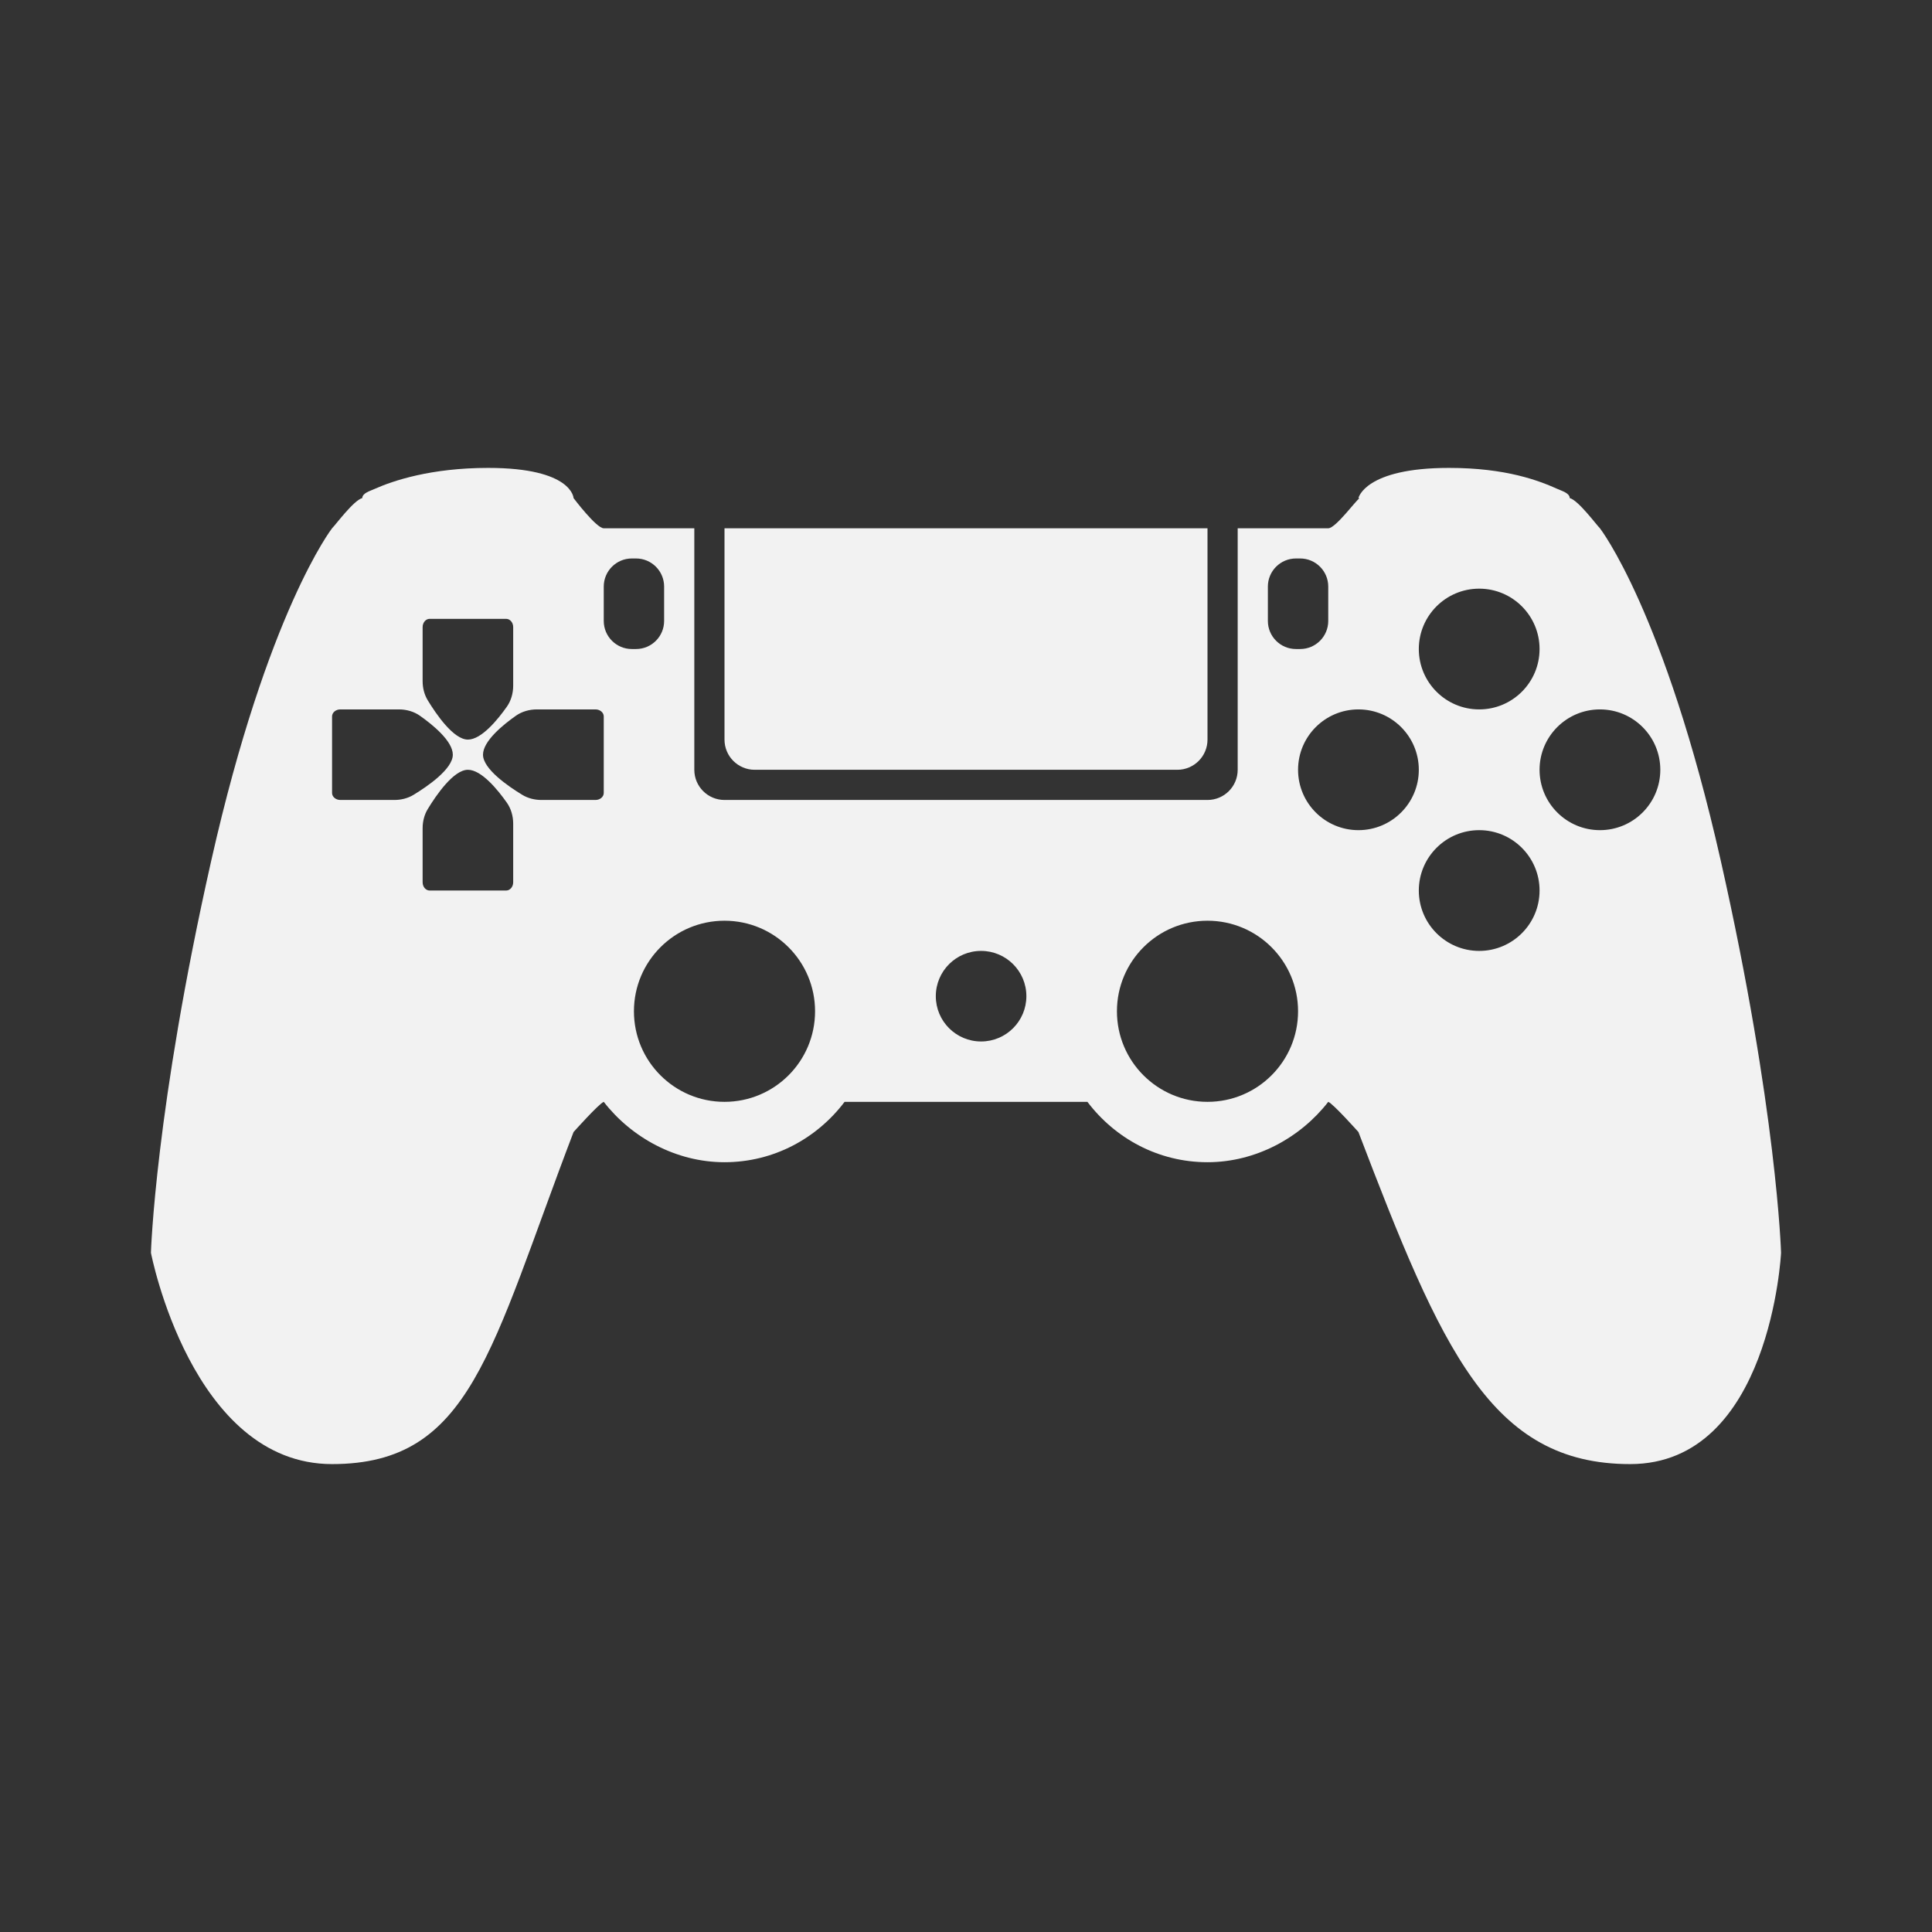 <?xml version="1.0" encoding="UTF-8" standalone="no"?>
<!-- Created with Inkscape (http://www.inkscape.org/) -->

<svg
   xmlns:dc="http://purl.org/dc/elements/1.1/"
   xmlns:cc="http://creativecommons.org/ns#"
   xmlns:rdf="http://www.w3.org/1999/02/22-rdf-syntax-ns#"
   xmlns:svg="http://www.w3.org/2000/svg"
   xmlns="http://www.w3.org/2000/svg"
   xmlns:sodipodi="http://sodipodi.sourceforge.net/DTD/sodipodi-0.dtd"
   xmlns:inkscape="http://www.inkscape.org/namespaces/inkscape"
   id="svg5081"
   version="1.1"
   inkscape:version="0.48.5 r10040"
   width="64"
   height="64"
   xml:space="preserve"
   sodipodi:docname="Sony - PlayStation 4.svg"
   inkscape:export-filename="/Users/margetts/Desktop/Icon Workshop/Monochrome Plus June/png/Sony - PlayStation 4.png"
   inkscape:export-xdpi="360"
   inkscape:export-ydpi="360"><rect width="100%" height="100%" fill="#333333" stroke="none"/><defs
     id="defs5085"><clipPath
       clipPathUnits="userSpaceOnUse"
       id="clipPath5095"><path
         d="M 0,64 64,64 64,0 0,0 0,64 z"
         id="path5097"
         inkscape:connector-curvature="0" /></clipPath></defs><sodipodi:namedview
     pagecolor="#ffffff"
     bordercolor="#666666"
     borderopacity="1"
     objecttolerance="10"
     gridtolerance="10"
     guidetolerance="10"
     inkscape:pageopacity="0"
     inkscape:pageshadow="2"
     inkscape:window-width="1676"
     inkscape:window-height="1005"
     id="namedview5083"
     showgrid="false"
     inkscape:zoom="3.8"
     inkscape:cx="6.9736842"
     inkscape:cy="40"
     inkscape:window-x="4"
     inkscape:window-y="1"
     inkscape:window-maximized="1"
     inkscape:current-layer="g5089" /><g
     id="g5089"
     inkscape:groupmode="layer"
     inkscape:label="Sony - PlayStation 4"
     transform="matrix(1.25,0,0,-1.25,0,64)"><g
       id="g5091"
       transform="matrix(0.8,0,0,0.8,0,-0.4)"><g
         id="g5093"
         clip-path="url(#clipPath5095)"><g
           id="g5099"
           transform="translate(39,39)"><path
             d="m 0,0 -14,0 c -0.552,0 -1,0.448 -1,1 L -15,8 1,8 1,1 C 1,0.448 0.553,0 0,0"
             style="fill:#f2f2f2;fill-opacity:1;fill-rule:nonzero;stroke:none"
             id="path5101"
             inkscape:connector-curvature="0" /></g><g
           id="g5103"
           transform="translate(53,37)"><path
             d="M 0,0 C -1.104,0 -2,0.896 -2,2 -2,3.104 -1.104,4 0,4 1.104,4 2,3.104 2,2 2,0.896 1.104,0 0,0 m -4,-4 c -1.104,0 -2,0.896 -2,2 0,1.104 0.896,2 2,2 1.104,0 2,-0.896 2,-2 0,-1.104 -0.896,-2 -2,-2 m -4,4 c -1.104,0 -2,0.896 -2,2 0,1.104 0.896,2 2,2 1.104,0 2,-0.896 2,-2 0,-1.104 -0.896,-2 -2,-2 m -5,-9 c -1.657,0 -3,1.343 -3,3 0,1.657 1.343,3 3,3 1.657,0 3,-1.343 3,-3 0,-1.657 -1.343,-3 -3,-3 m 2,17.069 C -11,8.583 -10.583,9 -10.069,9 l 0.138,0 C -9.417,9 -9,8.583 -9,8.069 L -9,6.931 C -9,6.417 -9.417,6 -9.931,6 l -0.138,0 C -10.583,6 -11,6.417 -11,6.931 l 0,1.138 z M -4,8 c 1.104,0 2,-0.896 2,-2 0,-1.104 -0.896,-2 -2,-2 -1.104,0 -2,0.896 -2,2 0,1.104 0.896,2 2,2 M -20.5,-7 c -0.829,0 -1.5,0.672 -1.5,1.5 0,0.829 0.671,1.5 1.5,1.5 0.828,0 1.5,-0.671 1.5,-1.5 0,-0.828 -0.672,-1.5 -1.5,-1.5 M -29,-9 c -1.657,0 -3,1.343 -3,3 0,1.657 1.343,3 3,3 1.657,0 3,-1.343 3,-3 0,-1.657 -1.343,-3 -3,-3 m -4,15.931 0,1.138 C -33,8.583 -32.583,9 -32.069,9 l 0.138,0 C -31.417,9 -31,8.583 -31,8.069 l 0,-1.138 C -31,6.417 -31.417,6 -31.931,6 l -0.138,0 C -32.583,6 -33,6.417 -33,6.931 m 0,-5.698 C -33,1.104 -33.123,1 -33.274,1 l -1.792,0 c -0.227,0 -0.449,0.058 -0.633,0.17 C -36.16,1.45 -37,2.025 -37,2.5 c 0,0.454 0.676,0.999 1.091,1.291 0.195,0.137 0.441,0.209 0.694,0.209 l 1.941,0 C -33.123,4 -33,3.896 -33,3.767 l 0,-2.534 z m -3,-2.959 C -36,-1.877 -36.104,-2 -36.233,-2 l -2.534,0 C -38.896,-2 -39,-1.877 -39,-1.726 l 0,1.792 c 0,0.227 0.058,0.449 0.17,0.633 C -38.55,1.16 -37.975,2 -37.5,2 -37.046,2 -36.501,1.324 -36.209,0.909 -36.072,0.714 -36,0.468 -36,0.215 l 0,-1.941 z M -39.934,1 -41.726,1 C -41.877,1 -42,1.104 -42,1.233 l 0,2.534 C -42,3.896 -41.877,4 -41.726,4 l 1.941,0 c 0.253,0 0.499,-0.072 0.694,-0.209 C -38.676,3.499 -38,2.954 -38,2.5 -38,2.025 -38.84,1.45 -39.301,1.17 -39.485,1.058 -39.707,1 -39.934,1 M -39,6.726 C -39,6.877 -38.896,7 -38.767,7 l 2.534,0 C -36.104,7 -36,6.877 -36,6.726 l 0,-1.941 C -36,4.532 -36.072,4.286 -36.209,4.091 -36.501,3.676 -37.046,3 -37.5,3 -37.975,3 -38.55,3.84 -38.83,4.301 -38.942,4.485 -39,4.707 -39,4.934 l 0,1.792 z M 4,-1 C 2.138,7.25 0,10 0,10 c -0.121,0.119 -0.717,0.928 -1,1 -0.007,0.166 -0.243,0.229 -0.407,0.303 C -2.014,11.574 -3.097,12 -5,12 -7.793,12 -8,11 -8,11 l 0.034,-0.008 C -8.066,10.947 -8.753,10 -9,10 l -3,0 0,-8 c 0,-0.552 -0.447,-1 -1,-1 l -16,0 c -0.552,0 -1,0.448 -1,1 l 0,8 -3,0 c -0.247,0 -1,1 -1,1 0,0 -0.035,1 -2.828,1 -1.903,0 -3.158,-0.426 -3.764,-0.697 C -40.757,11.229 -40.993,11.166 -41,11 c -0.283,-0.072 -0.879,-0.881 -1,-1 0,0 -2.138,-2.75 -4,-11 -1.862,-8.25 -2,-13 -2,-13 0,0 1.345,-7 6,-7 4.615,0 5.246,3.791 8,11 0,0 0.836,0.937 1,1 0.915,-1.18 2.392,-2 4,-2 1.63,0 3.064,0.792 3.978,2 l 8.044,0 c 0.914,-1.208 2.347,-2 3.978,-2 1.608,0 3.085,0.82 4,2 0.164,-0.063 1,-1 1,-1 2.754,-7.209 4.385,-11 9,-11 4.655,0 5,7 5,7 0,0 -0.138,4.75 -2,13"
             style="fill:#f2f2f2;fill-opacity:1;fill-rule:nonzero;stroke:none"
             id="path5105"
             inkscape:connector-curvature="0" /></g></g></g></g></svg>